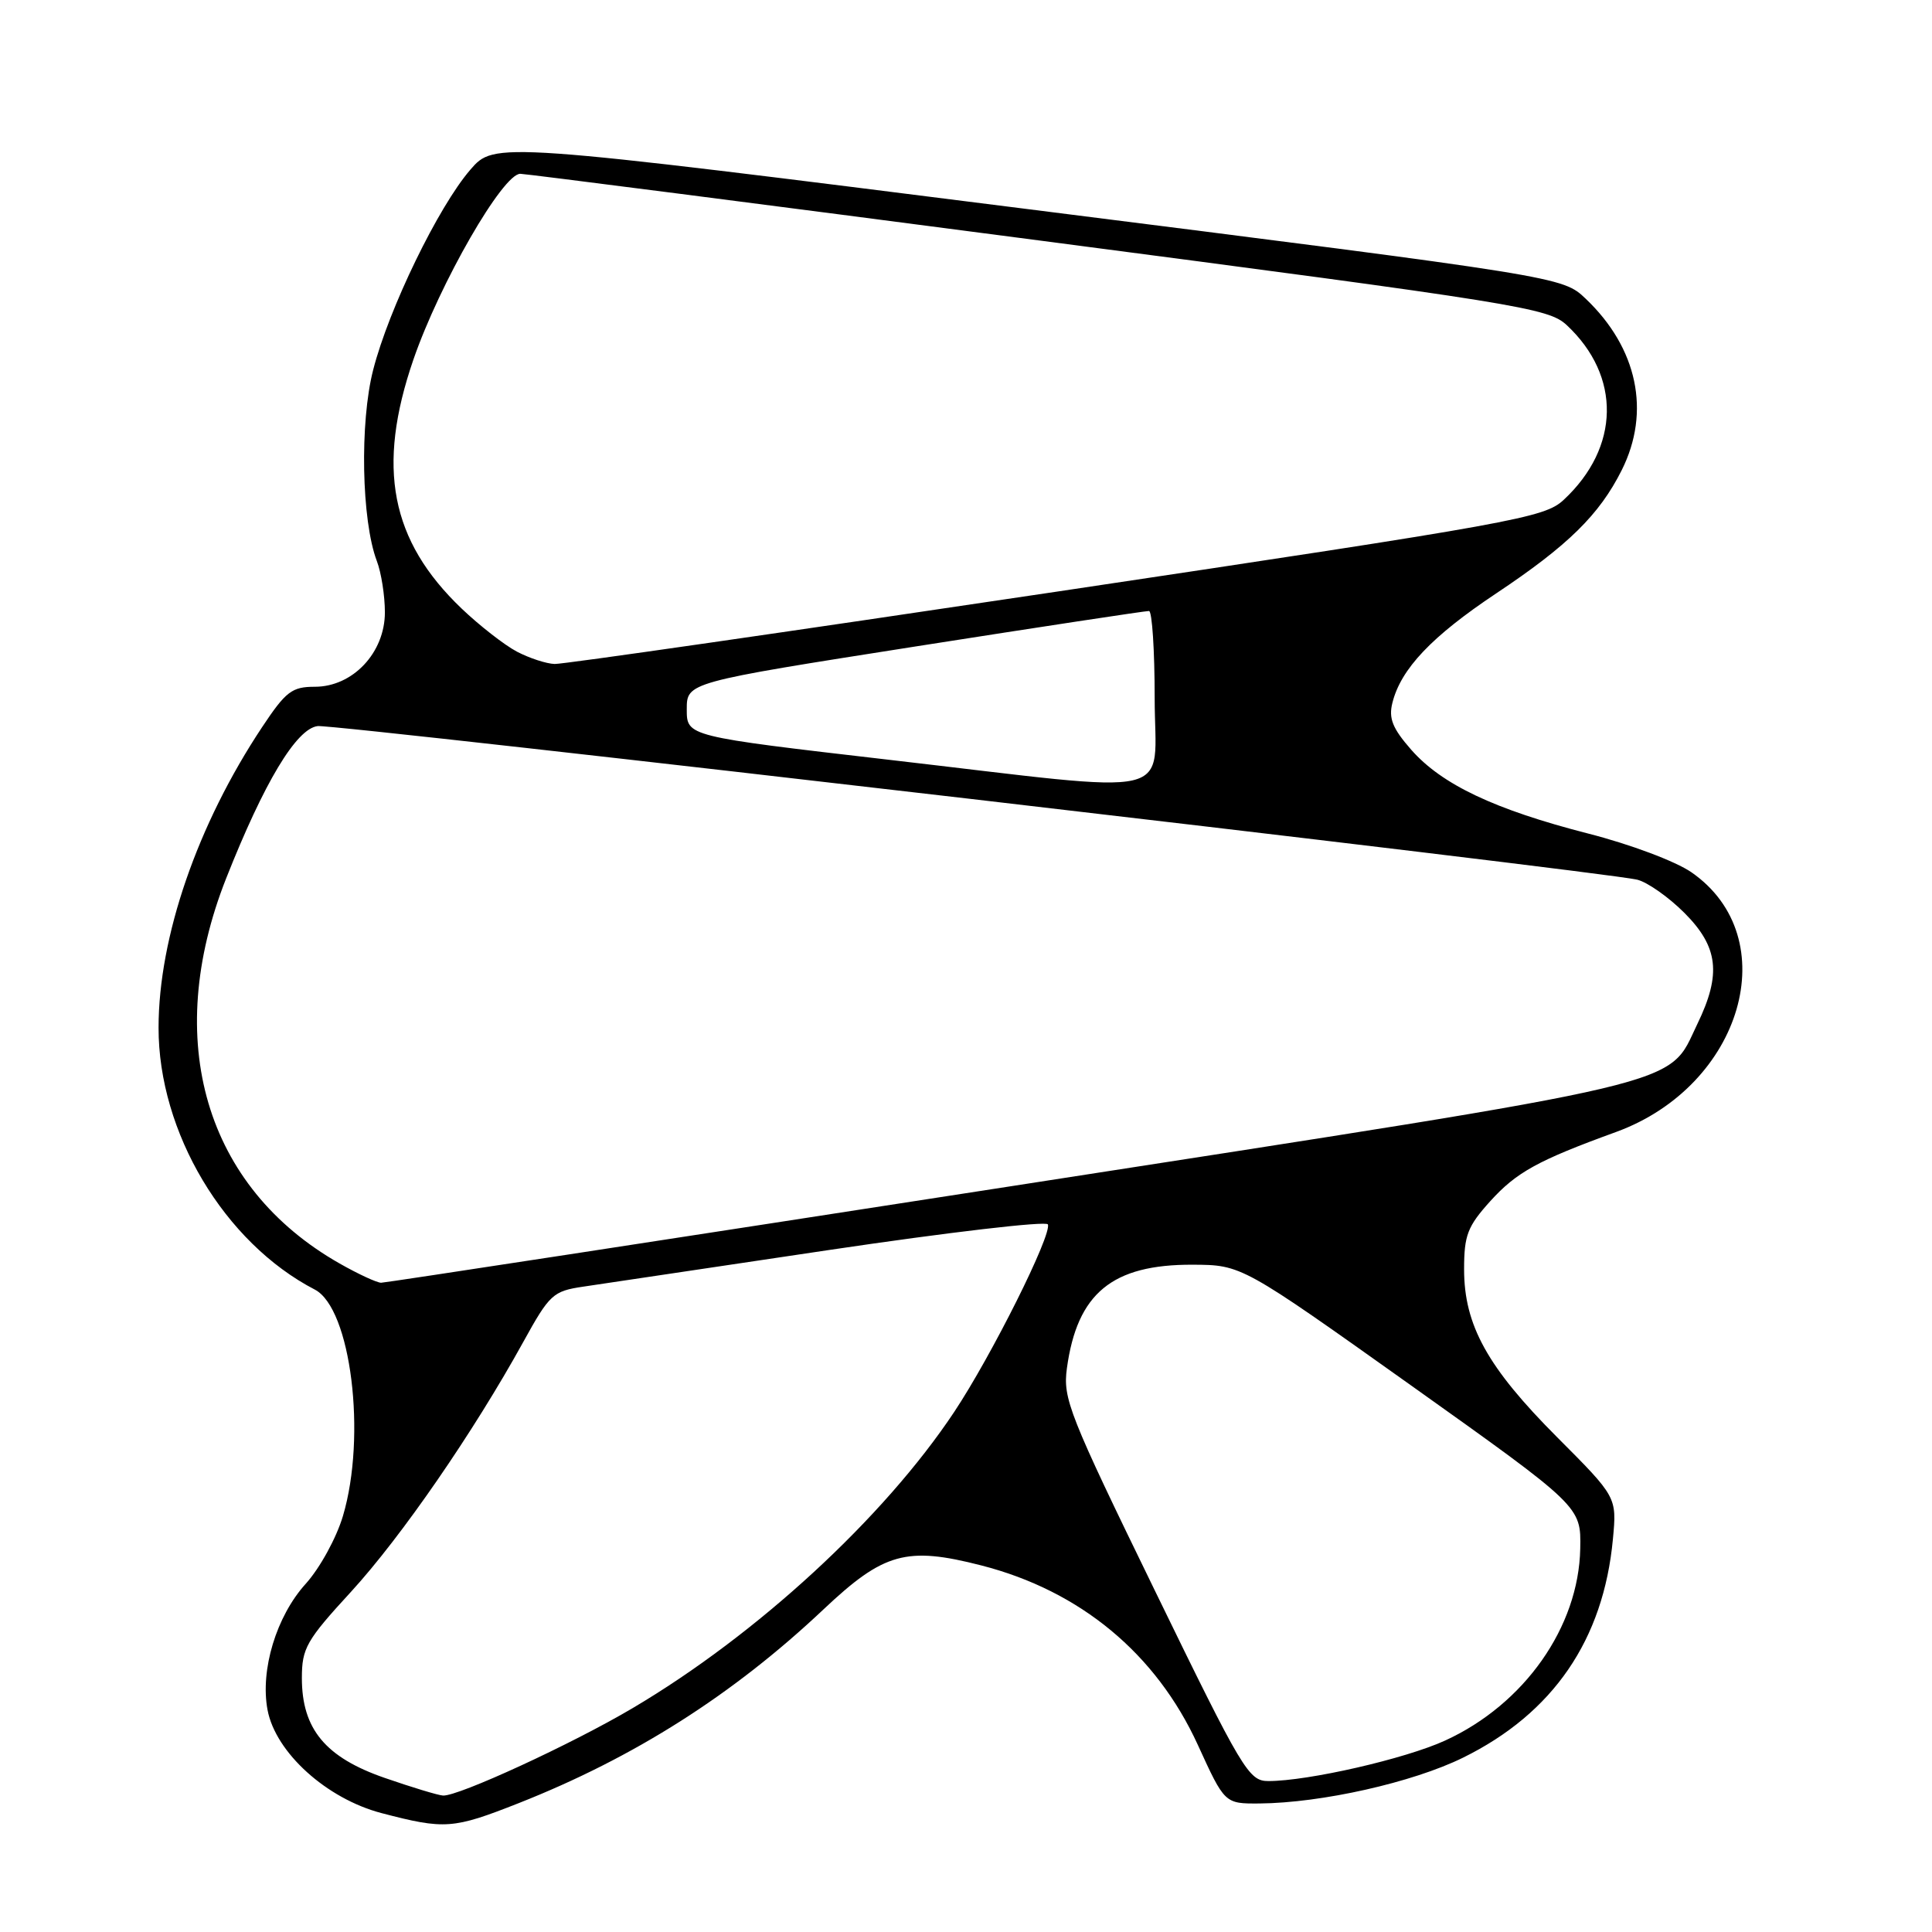 <?xml version="1.0" encoding="UTF-8" standalone="no"?>
<!DOCTYPE svg PUBLIC "-//W3C//DTD SVG 1.1//EN" "http://www.w3.org/Graphics/SVG/1.1/DTD/svg11.dtd" >
<svg xmlns="http://www.w3.org/2000/svg" xmlns:xlink="http://www.w3.org/1999/xlink" version="1.1" viewBox="0 0 256 256">
 <g >
 <path fill="currentColor"
d=" M 68.72 238.93 C 84.02 232.89 97.12 224.57 109.11 213.26 C 117.10 205.72 120.10 204.88 130.04 207.43 C 143.14 210.79 153.19 219.12 158.72 231.21 C 162.28 239.00 162.28 239.00 166.89 238.97 C 175.10 238.90 187.18 236.19 193.86 232.90 C 205.80 227.02 212.47 217.29 213.72 203.93 C 214.24 198.37 214.24 198.37 206.32 190.43 C 197.10 181.19 194.00 175.60 194.00 168.19 C 194.00 163.68 194.45 162.51 197.46 159.17 C 200.95 155.32 203.75 153.77 214.12 150.00 C 230.90 143.89 236.61 124.24 224.12 115.58 C 222.02 114.13 216.01 111.87 210.44 110.45 C 198.05 107.27 191.05 103.96 186.99 99.34 C 184.52 96.52 183.98 95.19 184.50 93.13 C 185.62 88.63 189.70 84.33 198.25 78.63 C 207.78 72.28 211.93 68.20 214.89 62.29 C 218.76 54.56 216.98 46.11 210.11 39.58 C 207.04 36.66 207.04 36.66 136.28 27.72 C 65.53 18.78 65.53 18.78 62.32 22.49 C 58.08 27.40 51.53 40.88 49.45 49.00 C 47.65 55.98 47.90 68.98 49.93 74.33 C 50.52 75.87 51.00 78.94 51.00 81.14 C 51.00 86.48 46.75 91.00 41.72 91.00 C 38.68 91.00 37.88 91.61 34.73 96.35 C 26.15 109.27 21.02 124.15 21.01 136.16 C 20.99 150.03 29.72 164.66 41.72 170.88 C 46.50 173.37 48.60 190.26 45.44 200.88 C 44.58 203.78 42.38 207.79 40.51 209.86 C 36.61 214.17 34.46 221.29 35.45 226.57 C 36.51 232.22 43.27 238.34 50.57 240.25 C 58.95 242.44 60.02 242.36 68.72 238.93 Z  M 51.00 235.59 C 43.13 232.87 40.00 229.11 40.00 222.36 C 40.00 218.40 40.58 217.37 46.52 210.91 C 53.17 203.65 62.73 189.79 69.34 177.81 C 72.82 171.50 73.28 171.08 77.27 170.49 C 79.59 170.14 94.32 167.95 110.00 165.61 C 125.68 163.28 138.66 161.76 138.85 162.24 C 139.40 163.60 131.39 179.64 126.43 187.10 C 117.11 201.12 100.32 216.59 83.82 226.34 C 75.78 231.10 60.69 238.05 58.70 237.92 C 58.04 237.88 54.58 236.83 51.00 235.59 Z  M 153.05 210.81 C 141.64 187.39 140.82 185.33 141.37 181.30 C 142.73 171.36 147.37 167.54 158.02 167.58 C 164.53 167.61 164.53 167.61 187.02 183.61 C 209.50 199.62 209.50 199.62 209.39 205.20 C 209.19 215.59 201.98 225.83 191.49 230.63 C 186.22 233.05 173.33 236.00 168.07 236.00 C 165.46 236.00 164.66 234.66 153.05 210.81 Z  M 45.00 167.42 C 27.19 157.30 21.47 137.88 29.97 116.38 C 35.00 103.66 39.27 96.55 42.09 96.21 C 44.44 95.92 212.12 115.44 216.93 116.56 C 218.27 116.88 221.08 118.85 223.18 120.95 C 227.69 125.46 228.12 129.06 224.91 135.68 C 220.85 144.07 225.37 143.00 134.10 157.16 C 88.67 164.20 51.05 169.97 50.50 169.97 C 49.95 169.97 47.48 168.83 45.00 167.42 Z  M 117.75 100.67 C 91.00 97.57 91.00 97.57 91.00 94.00 C 91.00 90.42 91.00 90.42 121.25 85.67 C 137.89 83.06 151.84 80.94 152.25 80.96 C 152.66 80.98 153.00 86.17 153.00 92.50 C 153.00 106.13 156.98 105.21 117.75 100.67 Z  M 68.50 86.35 C 66.85 85.48 63.55 82.91 61.17 80.64 C 51.74 71.63 49.86 61.93 54.78 47.64 C 58.27 37.53 66.64 22.98 68.95 23.03 C 69.80 23.05 100.77 27.03 137.76 31.87 C 201.41 40.20 205.16 40.80 207.61 43.09 C 214.83 49.84 214.67 59.28 207.20 66.23 C 204.65 68.61 200.98 69.28 140.00 78.40 C 104.52 83.70 74.60 88.02 73.50 87.98 C 72.40 87.95 70.15 87.21 68.50 86.35 Z "/>
</g>
</svg>